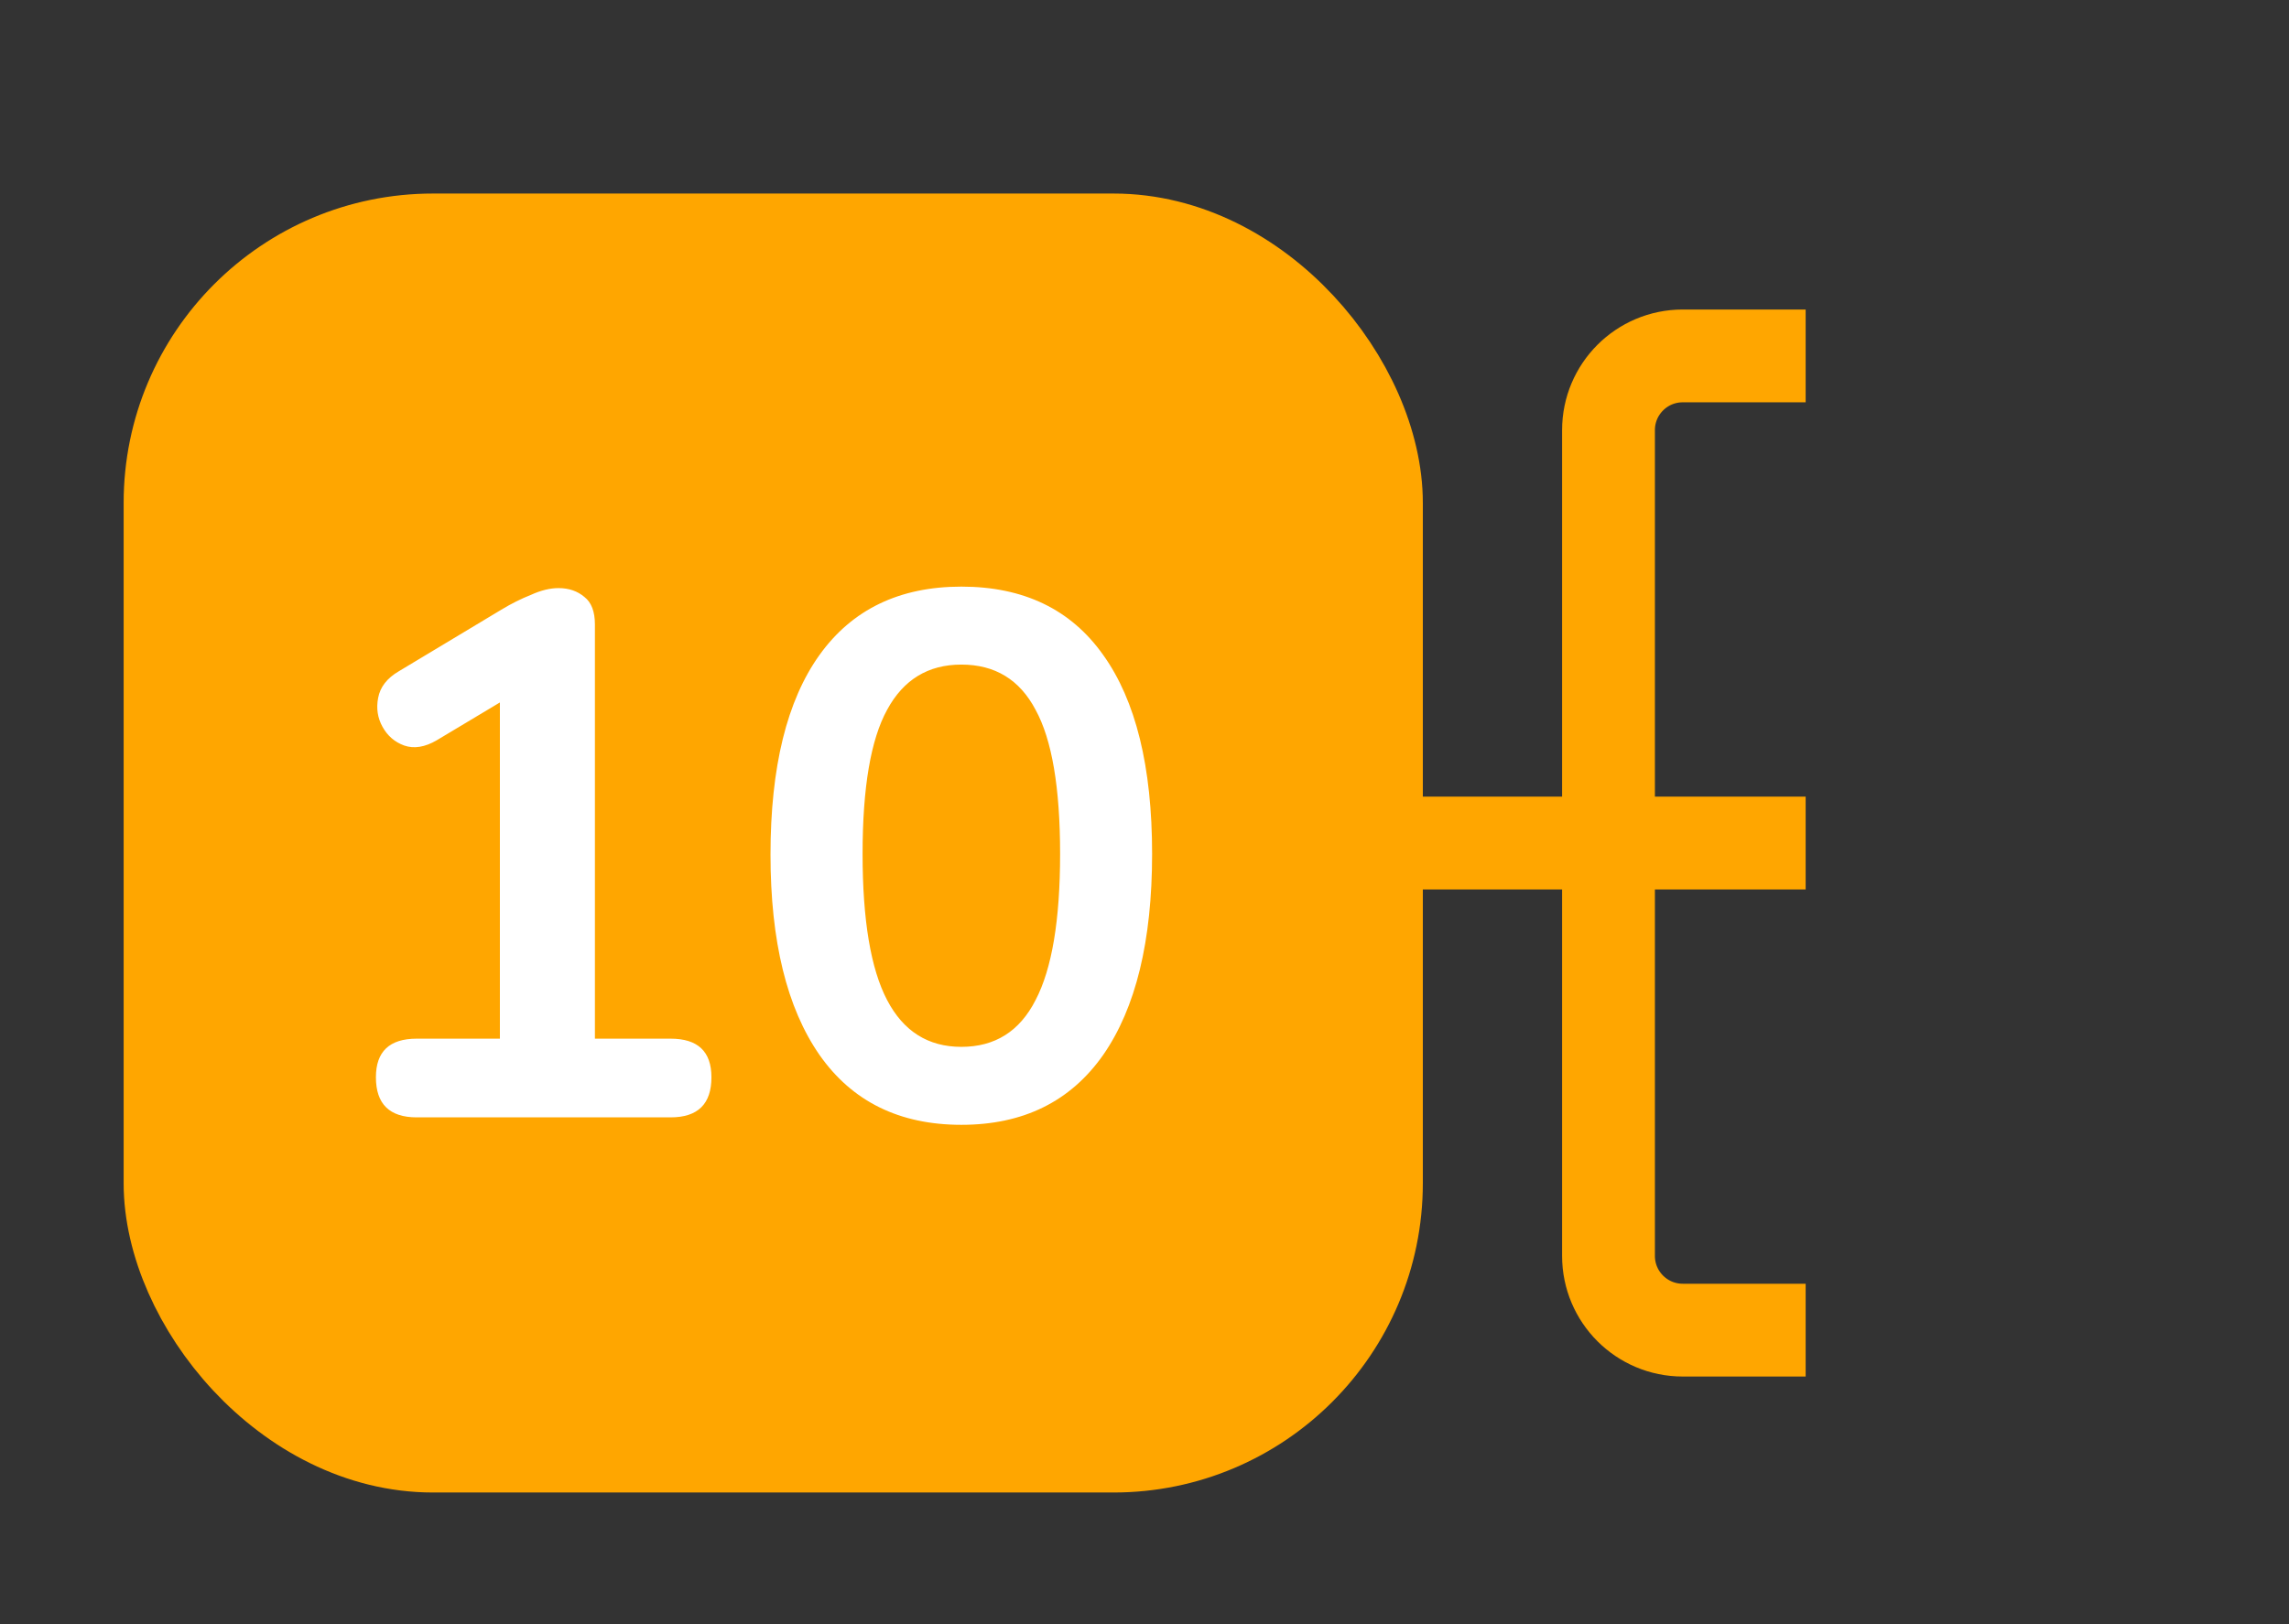 <svg width="31" height="22" viewBox="0 0 31 22" fill="none" xmlns="http://www.w3.org/2000/svg">
<rect x="0" y="0" width="31" height="22" fill="#333333" stroke="none"/>
<path d="M24.454 18.017H22.789C22.234 18.017 21.784 17.567 21.784 17.012V5.826C21.784 5.271 22.234 4.821 22.789 4.821H24.454M24.454 11.419C21.448 11.419 20.946 11.419 18.432 11.419" stroke="#FFA600" stroke-width="1.257"/>
<rect x="2.303" y="3.25" width="16.338" height="16.338" rx="3.561" fill="#FFA600" stroke="#FFA600" stroke-width="1.257"/>
<mask id="path-3-inside-1_2488_134708" fill="white">
<rect x="24.454" y="2.622" width="4.399" height="4.399" rx="1.005"/>
</mask>
<rect x="24.454" y="2.622" width="4.399" height="4.399" rx="1.005" stroke="#FFA600" stroke-width="2.514" mask="url(#path-3-inside-1_2488_134708)"/>
<mask id="path-4-inside-2_2488_134708" fill="white">
<rect x="24.454" y="9.22" width="4.399" height="4.399" rx="1.005"/>
</mask>
<rect x="24.454" y="9.22" width="4.399" height="4.399" rx="1.005" fill="#FFA600" stroke="#FFA600" stroke-width="2.514" mask="url(#path-4-inside-2_2488_134708)"/>
<mask id="path-5-inside-3_2488_134708" fill="white">
<rect x="24.454" y="15.818" width="4.399" height="4.399" rx="1.005"/>
</mask>
<rect x="24.454" y="15.818" width="4.399" height="4.399" rx="1.005" stroke="#FFA600" stroke-width="2.514" mask="url(#path-5-inside-3_2488_134708)"/>
<path d="M5.644 15.135C5.275 15.135 5.091 14.954 5.091 14.592C5.091 14.243 5.275 14.069 5.644 14.069H6.77V9.515L5.915 10.027C5.754 10.121 5.607 10.145 5.473 10.098C5.345 10.051 5.248 9.967 5.181 9.846C5.114 9.726 5.094 9.595 5.121 9.454C5.148 9.307 5.241 9.186 5.402 9.092L6.79 8.258C6.924 8.177 7.058 8.11 7.192 8.057C7.326 7.996 7.45 7.966 7.564 7.966C7.705 7.966 7.822 8.007 7.916 8.087C8.01 8.161 8.057 8.285 8.057 8.459V14.069H9.082C9.451 14.069 9.635 14.243 9.635 14.592C9.635 14.954 9.451 15.135 9.082 15.135H5.644ZM13.02 15.236C12.182 15.236 11.541 14.921 11.099 14.29C10.657 13.654 10.435 12.749 10.435 11.576C10.435 10.389 10.657 9.488 11.099 8.871C11.541 8.255 12.182 7.946 13.02 7.946C13.864 7.946 14.504 8.255 14.94 8.871C15.382 9.488 15.603 10.386 15.603 11.566C15.603 12.745 15.382 13.654 14.94 14.29C14.497 14.921 13.857 15.236 13.02 15.236ZM13.02 14.18C13.475 14.18 13.81 13.969 14.025 13.546C14.246 13.124 14.357 12.464 14.357 11.566C14.357 10.668 14.246 10.017 14.025 9.615C13.81 9.206 13.475 9.002 13.02 9.002C12.57 9.002 12.235 9.206 12.014 9.615C11.793 10.017 11.682 10.668 11.682 11.566C11.682 12.464 11.793 13.124 12.014 13.546C12.235 13.969 12.57 14.18 13.02 14.18Z" fill="white"/>
</svg>
